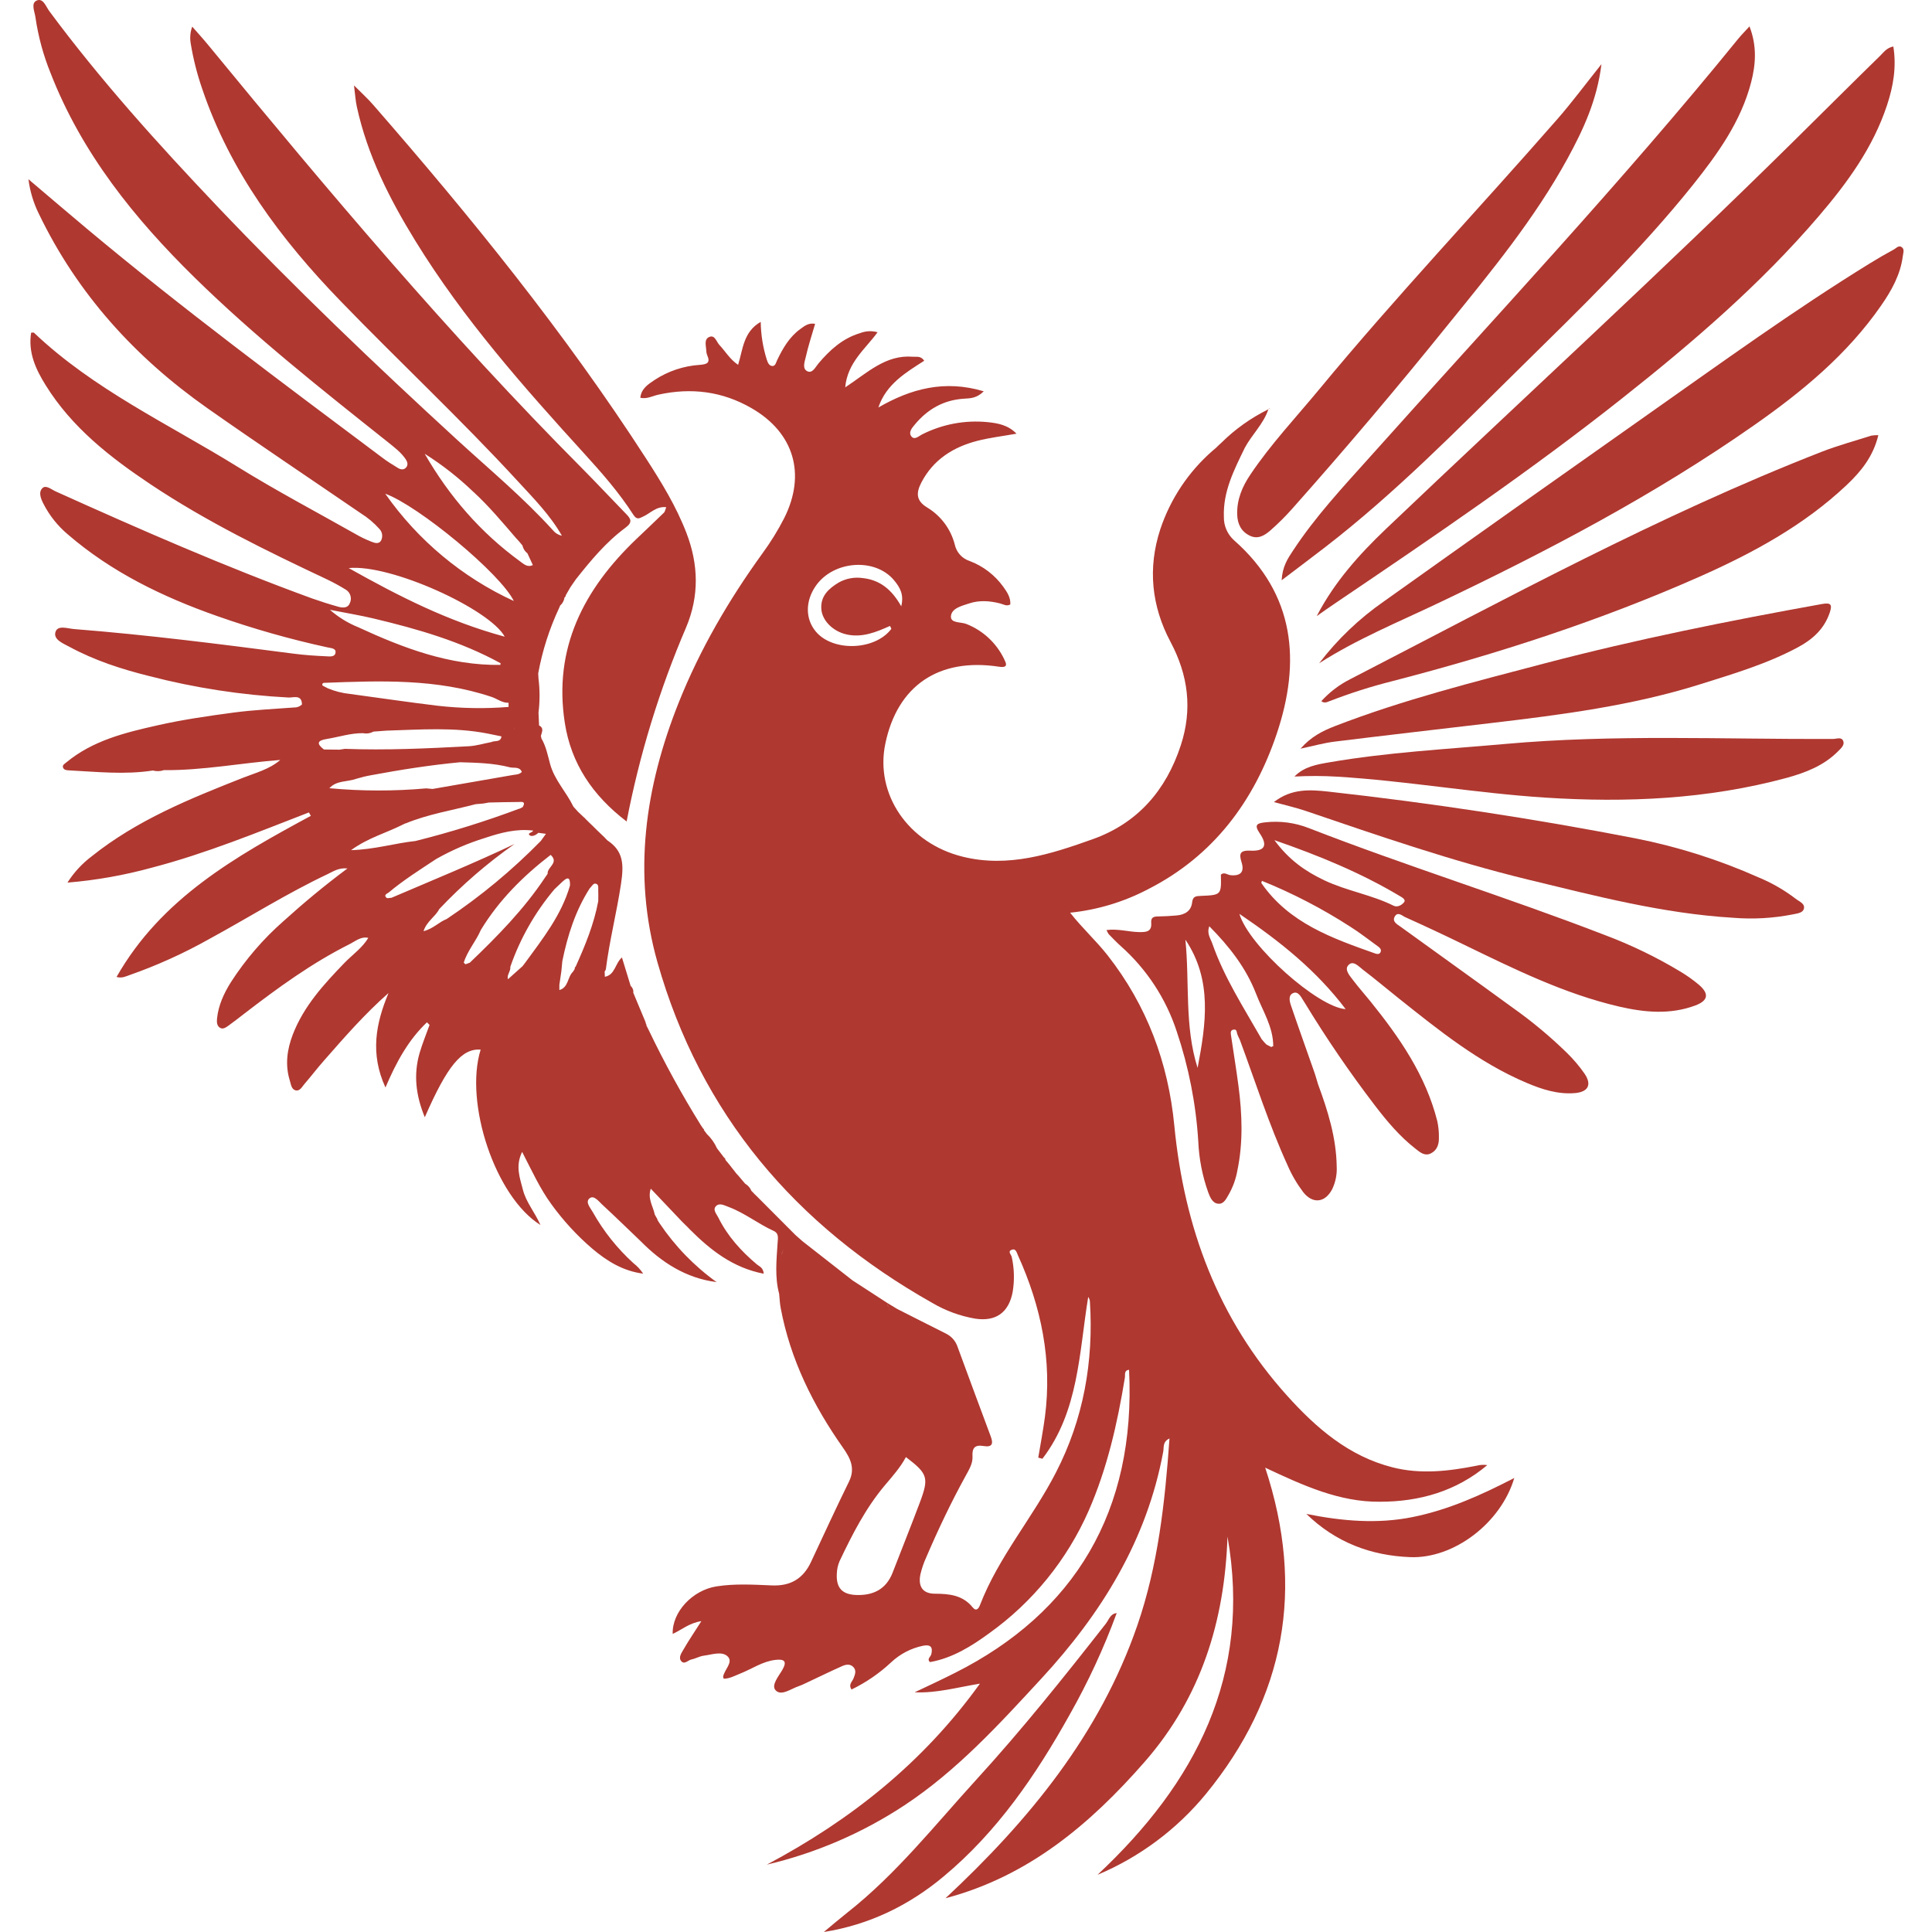 <svg width="80" height="80" viewBox="0 0 80 80" fill="none" xmlns="http://www.w3.org/2000/svg">
<path d="M70.348 40.777C70.113 40.58 69.863 40.402 69.6 40.243C68.597 39.637 67.539 39.125 66.44 38.713C62.39 37.148 58.236 35.862 54.188 34.287C53.614 34.063 52.995 33.982 52.383 34.052C52.051 34.089 51.92 34.149 52.16 34.502C52.503 35.008 52.377 35.251 51.78 35.224C51.355 35.206 51.293 35.333 51.411 35.707C51.535 36.099 51.378 36.283 50.95 36.239C50.822 36.225 50.688 36.093 50.554 36.217C50.573 37.057 50.573 37.061 49.728 37.097C49.53 37.105 49.391 37.108 49.364 37.365C49.323 37.727 49.059 37.877 48.722 37.907C48.471 37.93 48.218 37.944 47.963 37.948C47.778 37.948 47.65 37.979 47.669 38.215C47.702 38.591 47.443 38.6 47.17 38.596C46.736 38.589 46.303 38.449 45.818 38.511C45.842 38.572 45.873 38.629 45.909 38.682C46.073 38.849 46.234 39.019 46.409 39.176C47.48 40.128 48.279 41.346 48.725 42.707C49.221 44.179 49.521 45.709 49.618 47.259C49.648 47.981 49.787 48.695 50.031 49.376C50.107 49.577 50.205 49.818 50.437 49.843C50.686 49.87 50.783 49.618 50.893 49.436C51.06 49.136 51.176 48.81 51.236 48.472C51.479 47.308 51.436 46.138 51.283 44.969C51.192 44.272 51.076 43.578 50.975 42.882C50.96 42.781 50.934 42.65 51.09 42.632C51.218 42.618 51.206 42.735 51.232 42.818C51.264 42.9 51.3 42.981 51.34 43.059C51.982 44.793 52.543 46.559 53.312 48.244C53.483 48.642 53.702 49.017 53.962 49.363C54.356 49.863 54.869 49.808 55.164 49.24C55.304 48.946 55.368 48.622 55.35 48.297C55.331 47.112 54.985 45.998 54.579 44.901C54.52 44.712 54.471 44.522 54.402 44.336C54.088 43.436 53.764 42.54 53.457 41.637C53.395 41.455 53.331 41.197 53.566 41.114C53.753 41.048 53.866 41.264 53.961 41.419C53.989 41.465 54.02 41.51 54.047 41.556C54.929 43.005 55.887 44.407 56.917 45.756C57.421 46.417 57.957 47.056 58.616 47.569C58.799 47.712 58.992 47.886 59.248 47.76C59.504 47.634 59.585 47.388 59.582 47.125C59.587 46.891 59.565 46.657 59.516 46.428C59.037 44.526 57.951 42.959 56.744 41.462C56.507 41.167 56.252 40.885 56.025 40.583C55.888 40.401 55.657 40.149 55.833 39.965C56.029 39.748 56.257 40.016 56.429 40.147C56.931 40.531 57.415 40.937 57.908 41.331C59.575 42.658 61.232 44.001 63.219 44.841C63.852 45.109 64.508 45.321 65.211 45.263C65.76 45.217 65.922 44.919 65.619 44.467C65.403 44.155 65.157 43.865 64.886 43.6C64.188 42.918 63.437 42.293 62.64 41.729C61.096 40.602 59.537 39.491 57.989 38.37C57.851 38.27 57.63 38.16 57.757 37.947C57.883 37.733 58.066 37.925 58.19 37.979C58.994 38.34 59.789 38.713 60.583 39.099C62.677 40.114 64.763 41.15 67.048 41.681C68.096 41.923 69.156 42.022 70.191 41.637C70.736 41.436 70.782 41.15 70.348 40.777ZM49.59 44.22C49.039 42.486 49.265 40.677 49.084 38.909C50.215 40.59 49.935 42.402 49.59 44.22ZM52.645 43.358L52.438 43.25L52.33 43.135L52.34 43.145L52.231 43.015V43.009C51.499 41.723 50.688 40.475 50.197 39.064C50.124 38.855 49.962 38.658 50.075 38.355C50.899 39.188 51.592 40.07 52.008 41.142C52.282 41.857 52.725 42.521 52.722 43.327C52.708 43.325 52.693 43.326 52.679 43.332C52.666 43.337 52.654 43.347 52.645 43.358ZM51.321 37.841C53.021 38.993 54.512 40.189 55.721 41.786C54.582 41.715 51.712 39.174 51.321 37.841ZM57.173 39.409C57.136 39.524 57.022 39.51 56.949 39.484C55.165 38.852 53.373 38.223 52.23 36.565C52.224 36.556 52.238 36.534 52.254 36.474C53.531 36.99 54.756 37.626 55.913 38.373C56.309 38.622 56.679 38.915 57.057 39.187C57.125 39.237 57.207 39.304 57.172 39.409H57.173ZM58.141 37.358C58.062 37.458 57.883 37.588 57.708 37.505C56.79 37.047 55.764 36.892 54.838 36.452C54.059 36.082 53.377 35.614 52.771 34.789C54.645 35.439 56.348 36.143 57.943 37.092C58.055 37.157 58.226 37.249 58.14 37.358H58.141Z" fill="#AF3830"/>
<path d="M46.244 66.786V66.795H46.257L46.244 66.786Z" fill="#AF3830"/>
<path d="M44.296 70.995C45.057 69.65 45.707 68.246 46.24 66.796C45.972 66.819 45.915 67.076 45.786 67.238C44.062 69.44 42.318 71.623 40.428 73.691C38.703 75.582 37.111 77.604 35.082 79.2C34.757 79.459 34.432 79.733 34.113 80C36.001 79.699 37.641 78.897 39.072 77.701C41.298 75.848 42.9 73.497 44.296 70.995Z" fill="#AF3830"/>
<path d="M54.094 62.688C55.306 63.867 56.766 64.417 58.401 64.478C60.199 64.546 62.15 63.069 62.703 61.2C61.301 61.925 59.957 62.523 58.495 62.818C57.033 63.114 55.559 62.984 54.094 62.688Z" fill="#AF3830"/>
<path d="M17.211 9.993C19.19 13.207 21.676 16.019 24.206 18.797C24.93 19.591 25.639 20.402 26.221 21.308C26.374 21.547 26.477 21.46 26.646 21.382C26.939 21.246 27.176 20.959 27.587 21.001C27.547 21.102 27.538 21.183 27.494 21.227C27.12 21.592 26.735 21.951 26.36 22.311C24.178 24.392 22.903 26.835 23.389 29.942C23.652 31.618 24.536 32.94 25.947 34.016C26.478 31.253 27.305 28.556 28.414 25.971C28.956 24.679 28.927 23.377 28.424 22.069C27.999 20.966 27.388 19.968 26.751 18.984C23.392 13.782 19.509 8.993 15.449 4.337C15.233 4.086 14.984 3.864 14.658 3.536C14.708 3.923 14.722 4.173 14.775 4.417C15.215 6.438 16.138 8.252 17.211 9.993Z" fill="#AF3830"/>
<path d="M57.132 62.184C58.776 62.184 60.3 61.751 61.585 60.667C61.441 60.645 61.293 60.653 61.152 60.69C59.993 60.919 58.83 61.057 57.663 60.76C55.851 60.3 54.505 59.134 53.297 57.793C50.434 54.616 49.035 50.824 48.626 46.609C48.375 44.008 47.492 41.634 45.861 39.555C45.39 38.954 44.818 38.44 44.312 37.793C45.447 37.676 46.548 37.343 47.557 36.811C50.251 35.435 51.931 33.169 52.868 30.381C53.867 27.405 53.638 24.607 51.094 22.367C50.96 22.245 50.854 22.097 50.782 21.931C50.71 21.765 50.675 21.585 50.678 21.405C50.639 20.347 51.103 19.454 51.545 18.542C51.839 17.993 52.318 17.556 52.52 16.949C51.802 17.302 51.145 17.769 50.576 18.332L50.468 18.431L50.342 18.554L50.356 18.541L50.214 18.661C49.215 19.533 48.466 20.655 48.046 21.913C47.518 23.524 47.681 25.098 48.469 26.58C49.205 27.964 49.382 29.372 48.894 30.862C48.285 32.724 47.108 34.084 45.253 34.747C43.519 35.367 41.748 35.94 39.868 35.475C37.603 34.918 36.225 32.879 36.659 30.796C37.158 28.393 38.867 27.226 41.366 27.607C41.778 27.67 41.656 27.452 41.575 27.282C41.257 26.625 40.704 26.111 40.026 25.842C39.797 25.743 39.354 25.818 39.376 25.517C39.402 25.185 39.824 25.088 40.129 24.987C40.552 24.846 40.984 24.878 41.411 24.987C41.547 25.019 41.676 25.119 41.835 25.029C41.853 24.743 41.704 24.52 41.548 24.303C41.198 23.815 40.712 23.441 40.15 23.23C39.997 23.18 39.86 23.092 39.753 22.974C39.645 22.855 39.57 22.71 39.536 22.553C39.373 21.913 38.965 21.362 38.4 21.019C37.908 20.726 37.942 20.385 38.152 19.979C38.643 19.035 39.467 18.513 40.465 18.255C40.978 18.123 41.51 18.061 42.091 17.958C41.739 17.596 41.321 17.524 40.898 17.48C39.958 17.386 39.011 17.565 38.169 17.995C38.044 18.059 37.865 18.237 37.736 18.067C37.607 17.898 37.764 17.721 37.875 17.586C38.405 16.945 39.074 16.561 39.918 16.509C40.176 16.493 40.443 16.494 40.735 16.203C39.109 15.718 37.721 16.095 36.371 16.873C36.697 15.905 37.499 15.433 38.27 14.938C38.127 14.722 37.945 14.784 37.798 14.772C36.678 14.678 35.915 15.437 34.998 16.04C35.093 15.007 35.827 14.46 36.339 13.757C36.099 13.69 35.843 13.703 35.611 13.795C34.887 14.012 34.362 14.493 33.888 15.053C33.767 15.198 33.645 15.463 33.444 15.379C33.205 15.277 33.318 14.986 33.362 14.796C33.465 14.332 33.616 13.879 33.752 13.409C33.474 13.358 33.305 13.505 33.137 13.626C32.689 13.951 32.413 14.423 32.179 14.916C32.133 15.013 32.108 15.154 31.991 15.156C31.846 15.156 31.792 15.013 31.752 14.896C31.592 14.389 31.507 13.86 31.5 13.328C30.777 13.74 30.764 14.467 30.563 15.107C30.214 14.87 30.037 14.547 29.791 14.287C29.665 14.155 29.605 13.854 29.37 13.952C29.135 14.051 29.242 14.334 29.247 14.545C29.249 14.599 29.261 14.652 29.282 14.702C29.425 15.027 29.282 15.083 28.979 15.108C28.308 15.151 27.661 15.368 27.1 15.737C26.839 15.914 26.553 16.09 26.514 16.471C26.789 16.533 27.019 16.395 27.258 16.343C28.62 16.041 29.915 16.203 31.126 16.905C32.882 17.921 33.382 19.633 32.476 21.447C32.213 21.962 31.909 22.454 31.567 22.92C30.178 24.843 28.988 26.878 28.106 29.087C26.711 32.583 26.187 36.189 27.223 39.843C29.006 46.13 32.94 50.759 38.603 53.95C39.148 54.272 39.748 54.492 40.372 54.601C41.233 54.735 41.766 54.355 41.931 53.506C42.012 53.024 42 52.531 41.895 52.054C41.875 51.945 41.704 51.815 41.903 51.746C42.064 51.691 42.099 51.865 42.149 51.975C43.114 54.105 43.575 56.322 43.269 58.665C43.194 59.231 43.086 59.793 42.992 60.358L43.164 60.404C44.669 58.441 44.681 56.022 45.06 53.704C45.102 53.76 45.127 53.827 45.131 53.896C45.289 56.38 44.864 58.764 43.722 60.977C42.759 62.851 41.347 64.472 40.579 66.462C40.525 66.602 40.428 66.745 40.274 66.555C39.864 66.05 39.312 65.995 38.712 65.992C38.209 65.992 38.009 65.696 38.112 65.19C38.17 64.945 38.252 64.706 38.357 64.477C38.848 63.332 39.382 62.208 39.983 61.117C40.121 60.862 40.286 60.602 40.269 60.31C40.246 59.944 40.377 59.817 40.729 59.877C41.082 59.936 41.139 59.786 41.026 59.484C40.565 58.25 40.108 57.014 39.654 55.779C39.615 55.659 39.553 55.548 39.47 55.452C39.388 55.357 39.287 55.279 39.174 55.223C38.498 54.886 37.825 54.542 37.151 54.201L36.742 53.954L35.515 53.157L35.305 53.021L33.233 51.4L32.938 51.14L31.344 49.541L31.217 49.42H31.223L31.115 49.312C31.065 49.188 30.974 49.084 30.858 49.017L30.755 48.897C30.694 48.825 30.634 48.752 30.572 48.68L30.458 48.559H30.466L30.316 48.37L30.218 48.244C30.19 48.211 30.162 48.177 30.135 48.142L30.027 48.016H30.037C30.038 47.999 30.033 47.983 30.024 47.969C30.015 47.955 30.002 47.945 29.987 47.94L29.813 47.711L29.688 47.548C29.588 47.325 29.445 47.123 29.267 46.954C29.227 46.899 29.186 46.846 29.145 46.79L29.151 46.76L29.126 46.744C29.095 46.7 29.064 46.655 29.033 46.612C28.232 45.325 27.503 43.994 26.849 42.626L26.762 42.456L26.773 42.429L26.753 42.411L26.722 42.303C26.555 41.906 26.389 41.509 26.224 41.111C26.23 41.058 26.224 41.005 26.205 40.955C26.186 40.906 26.155 40.861 26.115 40.827C25.996 40.438 25.877 40.05 25.753 39.646C25.462 39.901 25.473 40.365 25.046 40.447C25.046 40.377 25.04 40.305 25.037 40.23C25.059 40.202 25.076 40.17 25.087 40.136C25.237 38.944 25.538 37.78 25.716 36.59C25.832 35.807 25.825 35.242 25.146 34.795L25.029 34.672L24.716 34.372L24.593 34.249L24.386 34.049L24.232 33.897C24.224 33.878 24.209 33.863 24.19 33.855L23.935 33.614L23.826 33.493L23.741 33.397C23.451 32.797 22.963 32.302 22.781 31.645C22.681 31.28 22.613 30.904 22.416 30.573C22.417 30.541 22.41 30.509 22.395 30.482C22.427 30.326 22.546 30.156 22.322 30.04L22.298 29.508C22.356 29.04 22.356 28.567 22.298 28.099L22.286 27.883C22.457 26.946 22.749 26.035 23.153 25.173L23.194 25.075C23.293 24.989 23.357 24.869 23.375 24.739C23.391 24.73 23.404 24.717 23.413 24.701C23.422 24.685 23.427 24.668 23.427 24.649L23.618 24.317L23.699 24.2L23.843 23.991C24.459 23.213 25.093 22.446 25.896 21.854C26.206 21.626 26.126 21.485 25.921 21.276C25.305 20.643 24.701 19.996 24.079 19.369C18.586 13.846 13.581 7.899 8.641 1.888C8.424 1.621 8.188 1.365 7.96 1.103C7.879 1.321 7.857 1.557 7.895 1.786C7.999 2.427 8.158 3.057 8.37 3.67C9.527 7.099 11.63 9.914 14.114 12.479C16.533 14.979 19.078 17.357 21.434 19.918C22.092 20.633 22.779 21.326 23.267 22.182H23.261C23.12 22.152 22.994 22.076 22.903 21.965C21.676 20.61 20.271 19.442 18.928 18.211C15.521 15.085 12.18 11.894 8.994 8.541C6.544 5.961 4.161 3.322 2.04 0.459C1.904 0.276 1.787 -0.101 1.513 0.025C1.27 0.141 1.438 0.484 1.469 0.724C1.584 1.512 1.793 2.283 2.092 3.021C3.383 6.338 5.561 9.043 8.064 11.498C10.568 13.954 13.319 16.126 16.06 18.306C16.328 18.523 16.602 18.724 16.799 19.015C16.871 19.123 16.913 19.251 16.811 19.363C16.709 19.474 16.577 19.441 16.465 19.37C16.248 19.237 16.031 19.105 15.833 18.953C11.704 15.858 7.557 12.783 3.596 9.47C2.811 8.813 2.034 8.147 1.178 7.422C1.241 7.921 1.387 8.407 1.611 8.857C3.208 12.174 5.604 14.804 8.593 16.906C10.689 18.378 12.82 19.803 14.934 21.25C15.225 21.431 15.49 21.653 15.718 21.91C15.773 21.971 15.809 22.047 15.821 22.128C15.833 22.209 15.821 22.292 15.787 22.367C15.689 22.56 15.496 22.475 15.353 22.42C15.135 22.334 14.924 22.231 14.721 22.113C13.089 21.191 11.427 20.314 9.835 19.327C6.975 17.556 3.883 16.131 1.406 13.777C1.388 13.759 1.341 13.777 1.289 13.777C1.158 14.597 1.481 15.294 1.894 15.955C2.978 17.701 4.556 18.933 6.229 20.051C8.547 21.598 11.044 22.815 13.557 23.999C13.817 24.124 14.07 24.263 14.316 24.414C14.412 24.471 14.482 24.562 14.512 24.669C14.543 24.776 14.531 24.89 14.479 24.989C14.397 25.189 14.18 25.172 14.006 25.123C13.643 25.022 13.281 24.906 12.922 24.78C9.314 23.464 5.798 21.924 2.301 20.346C2.127 20.268 1.904 20.07 1.759 20.21C1.58 20.381 1.693 20.656 1.799 20.86C2.046 21.344 2.388 21.774 2.803 22.124C4.621 23.694 6.742 24.718 8.981 25.506C10.478 26.034 12.007 26.468 13.558 26.806C13.698 26.837 13.906 26.84 13.895 27.006C13.881 27.223 13.644 27.18 13.5 27.175C13.05 27.155 12.599 27.125 12.152 27.066C9.129 26.673 6.104 26.287 3.064 26.048C2.799 26.027 2.38 25.868 2.294 26.179C2.208 26.49 2.629 26.65 2.886 26.789C3.924 27.35 5.038 27.71 6.178 27.994C8.069 28.484 10.005 28.782 11.955 28.883C12.147 28.892 12.497 28.744 12.504 29.171C12.458 29.214 12.405 29.247 12.346 29.268C12.288 29.29 12.226 29.299 12.163 29.296C11.335 29.357 10.503 29.397 9.68 29.505C8.626 29.646 7.569 29.798 6.537 30.031C5.195 30.332 3.848 30.657 2.744 31.571C2.676 31.627 2.577 31.679 2.608 31.776C2.64 31.872 2.732 31.893 2.825 31.897C3.993 31.957 5.162 32.087 6.331 31.905C6.48 31.946 6.638 31.941 6.784 31.89C8.402 31.905 9.993 31.591 11.607 31.468C11.147 31.86 10.587 31.999 10.062 32.206C7.862 33.073 5.672 33.958 3.799 35.457C3.401 35.757 3.06 36.126 2.793 36.547C3.98 36.449 5.155 36.24 6.303 35.924C7.418 35.633 8.511 35.266 9.592 34.87C10.674 34.474 11.725 34.052 12.791 33.641L12.871 33.782C9.751 35.468 6.673 37.203 4.826 40.454C5.057 40.516 5.202 40.431 5.35 40.381C6.49 39.982 7.592 39.484 8.645 38.893C10.29 37.998 11.877 36.994 13.573 36.192C13.8 36.084 14.021 35.925 14.388 35.96C13.425 36.677 12.569 37.391 11.742 38.139C10.9 38.878 10.166 39.731 9.559 40.673C9.271 41.134 9.043 41.625 8.987 42.176C8.973 42.32 8.976 42.484 9.12 42.564C9.243 42.632 9.365 42.536 9.464 42.467C9.68 42.312 9.897 42.142 10.114 41.974C11.5 40.907 12.913 39.877 14.485 39.09C14.721 38.971 14.947 38.765 15.251 38.836C14.998 39.256 14.592 39.531 14.259 39.876C13.405 40.761 12.576 41.665 12.124 42.838C11.887 43.456 11.799 44.093 12 44.742C12.047 44.893 12.064 45.097 12.229 45.146C12.413 45.2 12.501 45.007 12.602 44.891C12.884 44.566 13.144 44.22 13.434 43.895C14.274 42.936 15.112 41.977 16.088 41.118C15.563 42.374 15.316 43.624 15.961 45.031C16.413 43.971 16.912 43.06 17.679 42.332L17.787 42.44C17.647 42.829 17.488 43.213 17.373 43.609C17.119 44.494 17.215 45.353 17.59 46.263C18.526 44.12 19.124 43.407 19.903 43.462C19.217 45.67 20.51 49.565 22.38 50.724C22.136 50.182 21.783 49.778 21.654 49.27C21.53 48.779 21.329 48.294 21.62 47.696C22.025 48.48 22.357 49.218 22.837 49.872C23.324 50.544 23.887 51.157 24.517 51.698C25.13 52.218 25.796 52.632 26.632 52.739C26.523 52.573 26.386 52.427 26.229 52.305C25.561 51.698 24.994 50.987 24.551 50.2C24.453 50.02 24.226 49.783 24.405 49.626C24.584 49.469 24.781 49.734 24.928 49.871C25.47 50.373 25.997 50.886 26.53 51.396C27.397 52.274 28.397 52.924 29.673 53.09C28.745 52.423 27.944 51.596 27.307 50.647L27.216 50.502H27.23L27.108 50.285V50.273C27.039 49.943 26.808 49.635 26.947 49.221L28.228 50.57L28.336 50.678L28.455 50.794L28.57 50.913C29.424 51.767 30.351 52.497 31.624 52.742C31.603 52.483 31.443 52.442 31.34 52.356C30.69 51.808 30.123 51.184 29.743 50.413C29.669 50.264 29.491 50.088 29.659 49.931C29.801 49.8 30.001 49.915 30.17 49.977C30.833 50.224 31.388 50.673 32.028 50.966C32.268 51.074 32.209 51.277 32.198 51.478C32.154 52.178 32.077 52.881 32.263 53.574C32.283 53.771 32.29 53.97 32.327 54.164C32.728 56.297 33.669 58.19 34.908 59.949C35.213 60.383 35.423 60.802 35.157 61.346C34.616 62.448 34.104 63.562 33.584 64.673C33.259 65.372 32.73 65.687 31.943 65.648C31.184 65.616 30.426 65.57 29.667 65.689C28.671 65.846 27.824 66.754 27.855 67.657C28.227 67.488 28.541 67.202 29.042 67.129C28.761 67.569 28.513 67.933 28.295 68.314C28.22 68.445 28.093 68.623 28.195 68.766C28.328 68.954 28.485 68.745 28.629 68.715C28.803 68.681 28.967 68.58 29.142 68.558C29.477 68.516 29.895 68.356 30.134 68.592C30.374 68.828 29.997 69.134 29.942 69.425C29.942 69.438 29.951 69.454 29.967 69.512C30.215 69.512 30.433 69.383 30.661 69.295C31.144 69.103 31.581 68.79 32.114 68.732C32.456 68.694 32.611 68.772 32.397 69.143C32.242 69.413 31.917 69.787 32.12 69.995C32.355 70.239 32.749 69.929 33.067 69.823C33.169 69.786 33.268 69.744 33.365 69.695C33.871 69.458 34.372 69.212 34.882 68.985C35.028 68.921 35.207 68.889 35.339 69.032C35.47 69.175 35.406 69.332 35.347 69.488C35.289 69.644 35.122 69.741 35.258 69.96C35.858 69.669 36.41 69.291 36.897 68.836C37.268 68.486 37.729 68.247 38.228 68.145C38.523 68.09 38.638 68.192 38.563 68.499C38.538 68.607 38.367 68.692 38.507 68.824C39.442 68.66 40.241 68.156 40.966 67.626C42.766 66.337 44.186 64.586 45.078 62.559C45.85 60.794 46.27 58.935 46.579 57.045C46.598 56.927 46.533 56.745 46.752 56.72C47.044 62.572 44.489 66.783 39.545 69.27C38.992 69.549 38.431 69.812 37.874 70.074C38.776 70.116 39.621 69.873 40.577 69.716C38.217 72.998 35.217 75.37 31.754 77.21C33.781 76.733 35.707 75.902 37.446 74.757C39.623 73.319 41.364 71.409 43.116 69.512C45.609 66.813 47.489 63.782 48.168 60.105C48.2 59.932 48.133 59.698 48.426 59.564C48.239 62.216 47.952 64.816 47.096 67.3C45.539 71.818 42.597 75.388 39.151 78.602C42.581 77.695 45.134 75.544 47.404 72.947C49.739 70.272 50.711 67.116 50.828 63.626C51.84 69.377 49.508 73.83 45.445 77.632C47.19 76.898 48.73 75.75 49.932 74.287C53.214 70.277 54.044 65.79 52.389 60.773C53.976 61.519 55.465 62.197 57.132 62.184ZM33.786 26.157C33.342 25.634 33.34 24.89 33.781 24.258C34.517 23.205 36.251 23.083 37.032 24.041C37.255 24.314 37.442 24.612 37.318 25.106C36.931 24.416 36.439 24.014 35.724 23.937C35.383 23.887 35.035 23.951 34.734 24.118C34.319 24.367 33.966 24.681 34.01 25.226C34.049 25.708 34.499 26.144 35.048 26.269C35.698 26.417 36.281 26.174 36.852 25.919C36.883 25.99 36.914 26.027 36.906 26.043C36.233 26.934 34.499 26.998 33.786 26.157ZM24.636 36.588C24.812 36.594 24.766 36.766 24.772 36.883C24.78 37.026 24.772 37.169 24.772 37.316C24.595 38.267 24.23 39.151 23.837 40.026C23.822 40.036 23.811 40.051 23.804 40.068C23.797 40.085 23.795 40.103 23.799 40.121C23.775 40.16 23.751 40.199 23.727 40.237C23.492 40.454 23.548 40.887 23.162 40.996V40.779L23.243 40.23L23.285 39.797C23.502 38.733 23.827 37.711 24.417 36.787C24.487 36.72 24.563 36.584 24.636 36.588ZM23.171 39.954C23.166 39.971 23.163 39.989 23.162 40.007C23.162 39.989 23.165 39.971 23.168 39.954H23.171ZM17.912 32.669L17.65 32.645C16.315 32.764 14.973 32.762 13.639 32.638C13.938 32.307 14.382 32.384 14.75 32.249C14.952 32.187 15.158 32.137 15.366 32.1C16.587 31.873 17.814 31.679 19.051 31.563C19.741 31.583 20.433 31.596 21.11 31.772C21.285 31.816 21.51 31.73 21.608 31.962C21.511 32.07 21.378 32.07 21.256 32.088L17.912 32.669ZM21.307 30.126C21.296 30.172 21.28 30.217 21.259 30.259C21.279 30.217 21.294 30.172 21.305 30.126H21.307ZM19.609 20.372C20.245 20.959 20.801 21.623 21.363 22.276C21.389 22.303 21.414 22.331 21.44 22.359L21.536 22.468L21.634 22.588C21.662 22.717 21.735 22.833 21.84 22.913L22.064 23.397C21.837 23.51 21.681 23.35 21.53 23.241C19.892 22.048 18.603 20.552 17.586 18.79C18.312 19.247 18.989 19.778 19.607 20.373L19.609 20.372ZM21.276 24.887C19.139 23.904 17.301 22.37 15.952 20.443C17.324 20.941 20.724 23.747 21.276 24.887ZM14.438 23.523C16.182 23.348 20.282 25.226 20.9 26.364C18.548 25.726 16.519 24.69 14.439 23.523H14.438ZM13.659 25.25C14.354 25.387 14.917 25.479 15.471 25.611C17.289 26.044 19.081 26.558 20.733 27.467C20.726 27.477 20.722 27.487 20.72 27.499C20.718 27.51 20.719 27.522 20.723 27.532C18.615 27.563 16.707 26.837 14.837 25.974C14.407 25.8 14.009 25.556 13.66 25.25H13.659ZM13.428 28.275C15.762 28.186 18.088 28.097 20.357 28.858C20.591 28.936 20.791 29.11 21.058 29.1V29.273C20.076 29.352 19.087 29.334 18.108 29.222C16.902 29.076 15.699 28.897 14.495 28.735C14.18 28.703 13.872 28.625 13.58 28.504L13.357 28.389C13.349 28.377 13.345 28.363 13.345 28.349C13.345 28.335 13.349 28.321 13.357 28.309C13.365 28.297 13.375 28.287 13.388 28.281C13.401 28.275 13.415 28.273 13.429 28.275H13.428ZM13.481 28.523C13.464 28.529 13.447 28.536 13.43 28.545C13.447 28.536 13.464 28.529 13.482 28.523H13.481ZM13.531 30.599C14.033 30.518 14.521 30.352 15.037 30.359C15.182 30.389 15.333 30.366 15.462 30.294L16.004 30.254C17.406 30.212 18.805 30.103 20.192 30.375C20.384 30.412 20.575 30.453 20.765 30.492C20.73 30.755 20.489 30.653 20.348 30.727C20.036 30.786 19.726 30.883 19.412 30.9C17.703 30.992 15.992 31.072 14.28 31.008L14.063 31.042L13.413 31.035C13.092 30.788 13.141 30.661 13.532 30.599H13.531ZM14.537 35.203C15.245 34.688 15.991 34.493 16.664 34.152L16.796 34.09V34.096C17.73 33.711 18.727 33.554 19.697 33.299L20.013 33.272L20.242 33.231C20.647 33.222 21.052 33.209 21.457 33.209C21.576 33.209 21.796 33.158 21.645 33.42L21.508 33.491V33.483C20.1 34.011 18.663 34.459 17.204 34.824C16.349 34.915 15.515 35.175 14.538 35.203H14.537ZM17.539 38.552C17.672 38.145 18.027 37.96 18.189 37.642C19.134 36.642 20.178 35.739 21.305 34.949C19.623 35.748 17.911 36.447 16.211 37.175C16.14 37.175 16.04 37.21 16.003 37.175C15.873 37.053 16.032 37.005 16.093 36.958C16.711 36.44 17.394 36.01 18.064 35.568C18.7 35.208 19.372 34.917 20.071 34.701C20.721 34.484 21.381 34.305 22.08 34.393C22.044 34.48 21.836 34.491 21.921 34.577C22.005 34.664 22.183 34.592 22.291 34.485L22.606 34.527L22.397 34.819C21.211 36.029 19.904 37.114 18.495 38.055C18.176 38.177 17.935 38.461 17.54 38.557L17.539 38.552ZM19.273 39.929C19.251 39.905 19.228 39.883 19.203 39.862C19.354 39.367 19.709 38.978 19.91 38.508C20.66 37.273 21.664 36.275 22.801 35.399C23.159 35.724 22.661 35.903 22.676 36.168V36.184L22.577 36.325C21.699 37.649 20.594 38.772 19.454 39.863L19.273 39.929ZM21.63 40.014L21.034 40.548C20.973 40.373 21.155 40.215 21.131 40.034C21.538 38.859 22.159 37.769 22.961 36.819C23.076 36.71 23.189 36.602 23.306 36.493C23.581 36.242 23.604 36.434 23.603 36.665C23.25 37.891 22.473 38.87 21.74 39.875C21.703 39.922 21.667 39.969 21.631 40.016C21.639 40.091 21.665 40.164 21.709 40.226C21.667 40.163 21.642 40.09 21.636 40.014H21.63ZM22.586 40.359C22.636 40.371 22.684 40.388 22.73 40.408C22.686 40.388 22.639 40.372 22.592 40.359H22.586ZM22.987 40.576C22.95 40.539 22.908 40.506 22.864 40.478C22.91 40.507 22.953 40.541 22.993 40.578L22.987 40.576ZM32.368 51.932C32.388 51.858 32.414 51.785 32.447 51.716C32.416 51.786 32.391 51.86 32.373 51.935L32.368 51.932ZM36.849 54.267C36.845 54.263 36.84 54.258 36.836 54.254C36.842 54.258 36.848 54.262 36.855 54.266L36.849 54.267ZM36.83 54.244C36.825 54.238 36.822 54.232 36.818 54.226C36.823 54.232 36.829 54.238 36.835 54.243L36.83 54.244ZM36.812 54.216C36.812 54.209 36.805 54.202 36.802 54.194C36.798 54.187 36.815 54.208 36.818 54.215L36.812 54.216ZM36.777 54.117C36.763 54.068 36.752 54.009 36.739 53.961C36.757 54.011 36.768 54.066 36.782 54.116L36.777 54.117ZM35.474 66.046C34.882 66.03 34.618 65.761 34.651 65.164C34.656 64.984 34.695 64.806 34.766 64.641C35.292 63.532 35.85 62.439 36.645 61.498C36.958 61.125 37.282 60.766 37.512 60.334C38.413 61.02 38.474 61.183 38.095 62.199C37.729 63.175 37.336 64.15 36.959 65.126C36.694 65.797 36.176 66.065 35.474 66.046Z" fill="#AF3830"/>
<path d="M54.523 25.511C54.798 25.32 55.065 25.126 55.346 24.94C59.367 22.221 63.383 19.494 67.19 16.477C70.096 14.177 72.903 11.767 75.319 8.942C76.496 7.566 77.558 6.109 78.136 4.36C78.398 3.572 78.535 2.772 78.399 1.925C78.124 1.977 77.997 2.168 77.849 2.313C76.657 3.476 75.486 4.648 74.303 5.815C68.765 11.284 63.024 16.538 57.387 21.904C56.273 22.966 55.254 24.104 54.523 25.511Z" fill="#AF3830"/>
<path d="M78.757 10.242C78.63 10.134 78.522 10.276 78.422 10.33C78.088 10.51 77.76 10.7 77.438 10.899C74.27 12.85 71.26 15.034 68.22 17.173C64.576 19.738 60.938 22.314 57.307 24.901C56.285 25.61 55.38 26.474 54.625 27.463C56.187 26.463 57.891 25.765 59.547 24.977C64.078 22.821 68.513 20.493 72.634 17.607C74.623 16.215 76.486 14.681 77.889 12.658C78.323 12.033 78.695 11.374 78.792 10.599C78.807 10.479 78.868 10.333 78.757 10.242Z" fill="#AF3830"/>
<path d="M53.541 22.8C53.324 23.125 53.102 23.456 53.07 24.027C53.744 23.515 54.319 23.084 54.887 22.646C57.779 20.411 60.333 17.804 62.929 15.247C65.41 12.804 67.914 10.384 70.097 7.661C71.123 6.374 72.085 5.041 72.509 3.413C72.705 2.661 72.756 1.903 72.442 1.092C72.254 1.3 72.103 1.45 71.969 1.615C67.12 7.587 61.85 13.187 56.73 18.918C55.613 20.163 54.464 21.391 53.541 22.8Z" fill="#AF3830"/>
<path d="M75.428 18.709C68.678 21.345 62.329 24.812 55.905 28.126C55.455 28.353 55.051 28.661 54.713 29.034C54.839 29.127 54.936 29.079 55.038 29.039C55.894 28.706 56.77 28.427 57.661 28.203C62.01 27.077 66.274 25.695 70.384 23.875C72.583 22.899 74.693 21.757 76.463 20.087C77.057 19.527 77.566 18.903 77.778 18.019C77.68 18.017 77.582 18.023 77.485 18.039C76.798 18.258 76.099 18.448 75.428 18.709Z" fill="#AF3830"/>
<path d="M51.23 21.312C51.243 21.705 51.399 22.015 51.761 22.186C52.093 22.343 52.369 22.166 52.599 21.969C52.924 21.683 53.232 21.378 53.519 21.053C55.738 18.556 57.895 16.007 59.99 13.406C61.762 11.22 63.554 9.042 64.912 6.557C65.562 5.365 66.13 4.147 66.313 2.656C65.652 3.484 65.095 4.236 64.482 4.938C61.214 8.676 57.798 12.283 54.634 16.112C53.668 17.28 52.623 18.388 51.777 19.649C51.44 20.146 51.209 20.689 51.23 21.312Z" fill="#AF3830"/>
<path d="M74.354 37.215C73.881 36.853 73.362 36.555 72.811 36.328C71.179 35.601 69.471 35.06 67.718 34.714C63.506 33.897 59.266 33.252 54.999 32.778C54.254 32.697 53.482 32.641 52.75 33.212C53.252 33.35 53.671 33.444 54.074 33.581C57.109 34.615 60.144 35.661 63.261 36.419C66.064 37.098 68.857 37.828 71.754 38.002C72.582 38.071 73.415 38.024 74.23 37.864C74.405 37.825 74.643 37.809 74.692 37.638C74.759 37.417 74.497 37.329 74.354 37.215Z" fill="#AF3830"/>
<path d="M75.9 30.599C71.37 30.618 66.836 30.399 62.312 30.807C59.887 31.023 57.452 31.151 55.051 31.565C54.534 31.654 54.004 31.74 53.6 32.155C54.189 32.123 54.779 32.124 55.368 32.16C58.252 32.335 61.103 32.842 63.985 33.027C67.352 33.244 70.698 33.097 73.975 32.212C74.76 31.996 75.522 31.705 76.113 31.106C76.221 30.997 76.385 30.855 76.329 30.697C76.266 30.497 76.049 30.598 75.9 30.599Z" fill="#AF3830"/>
<path d="M55.264 30.709C57.412 30.444 59.562 30.197 61.711 29.944C64.649 29.598 67.581 29.223 70.418 28.329C71.792 27.896 73.176 27.487 74.453 26.8C75.057 26.475 75.543 26.041 75.769 25.357C75.878 25.024 75.805 24.947 75.444 25.011C71.593 25.705 67.759 26.473 63.972 27.466C61.046 28.236 58.106 28.972 55.276 30.067C54.772 30.263 54.29 30.501 53.853 31C54.39 30.887 54.822 30.763 55.264 30.709Z" fill="#AF3830"/>
<path d="M52.541 16.924L52.522 16.931L52.516 16.947L52.529 16.94L52.541 16.924Z" fill="#AF3830"/>
<path d="M52.558 16.905C52.552 16.911 52.546 16.917 52.541 16.924L52.584 16.909C52.576 16.908 52.563 16.901 52.558 16.905Z" fill="#AF3830"/>
</svg>
